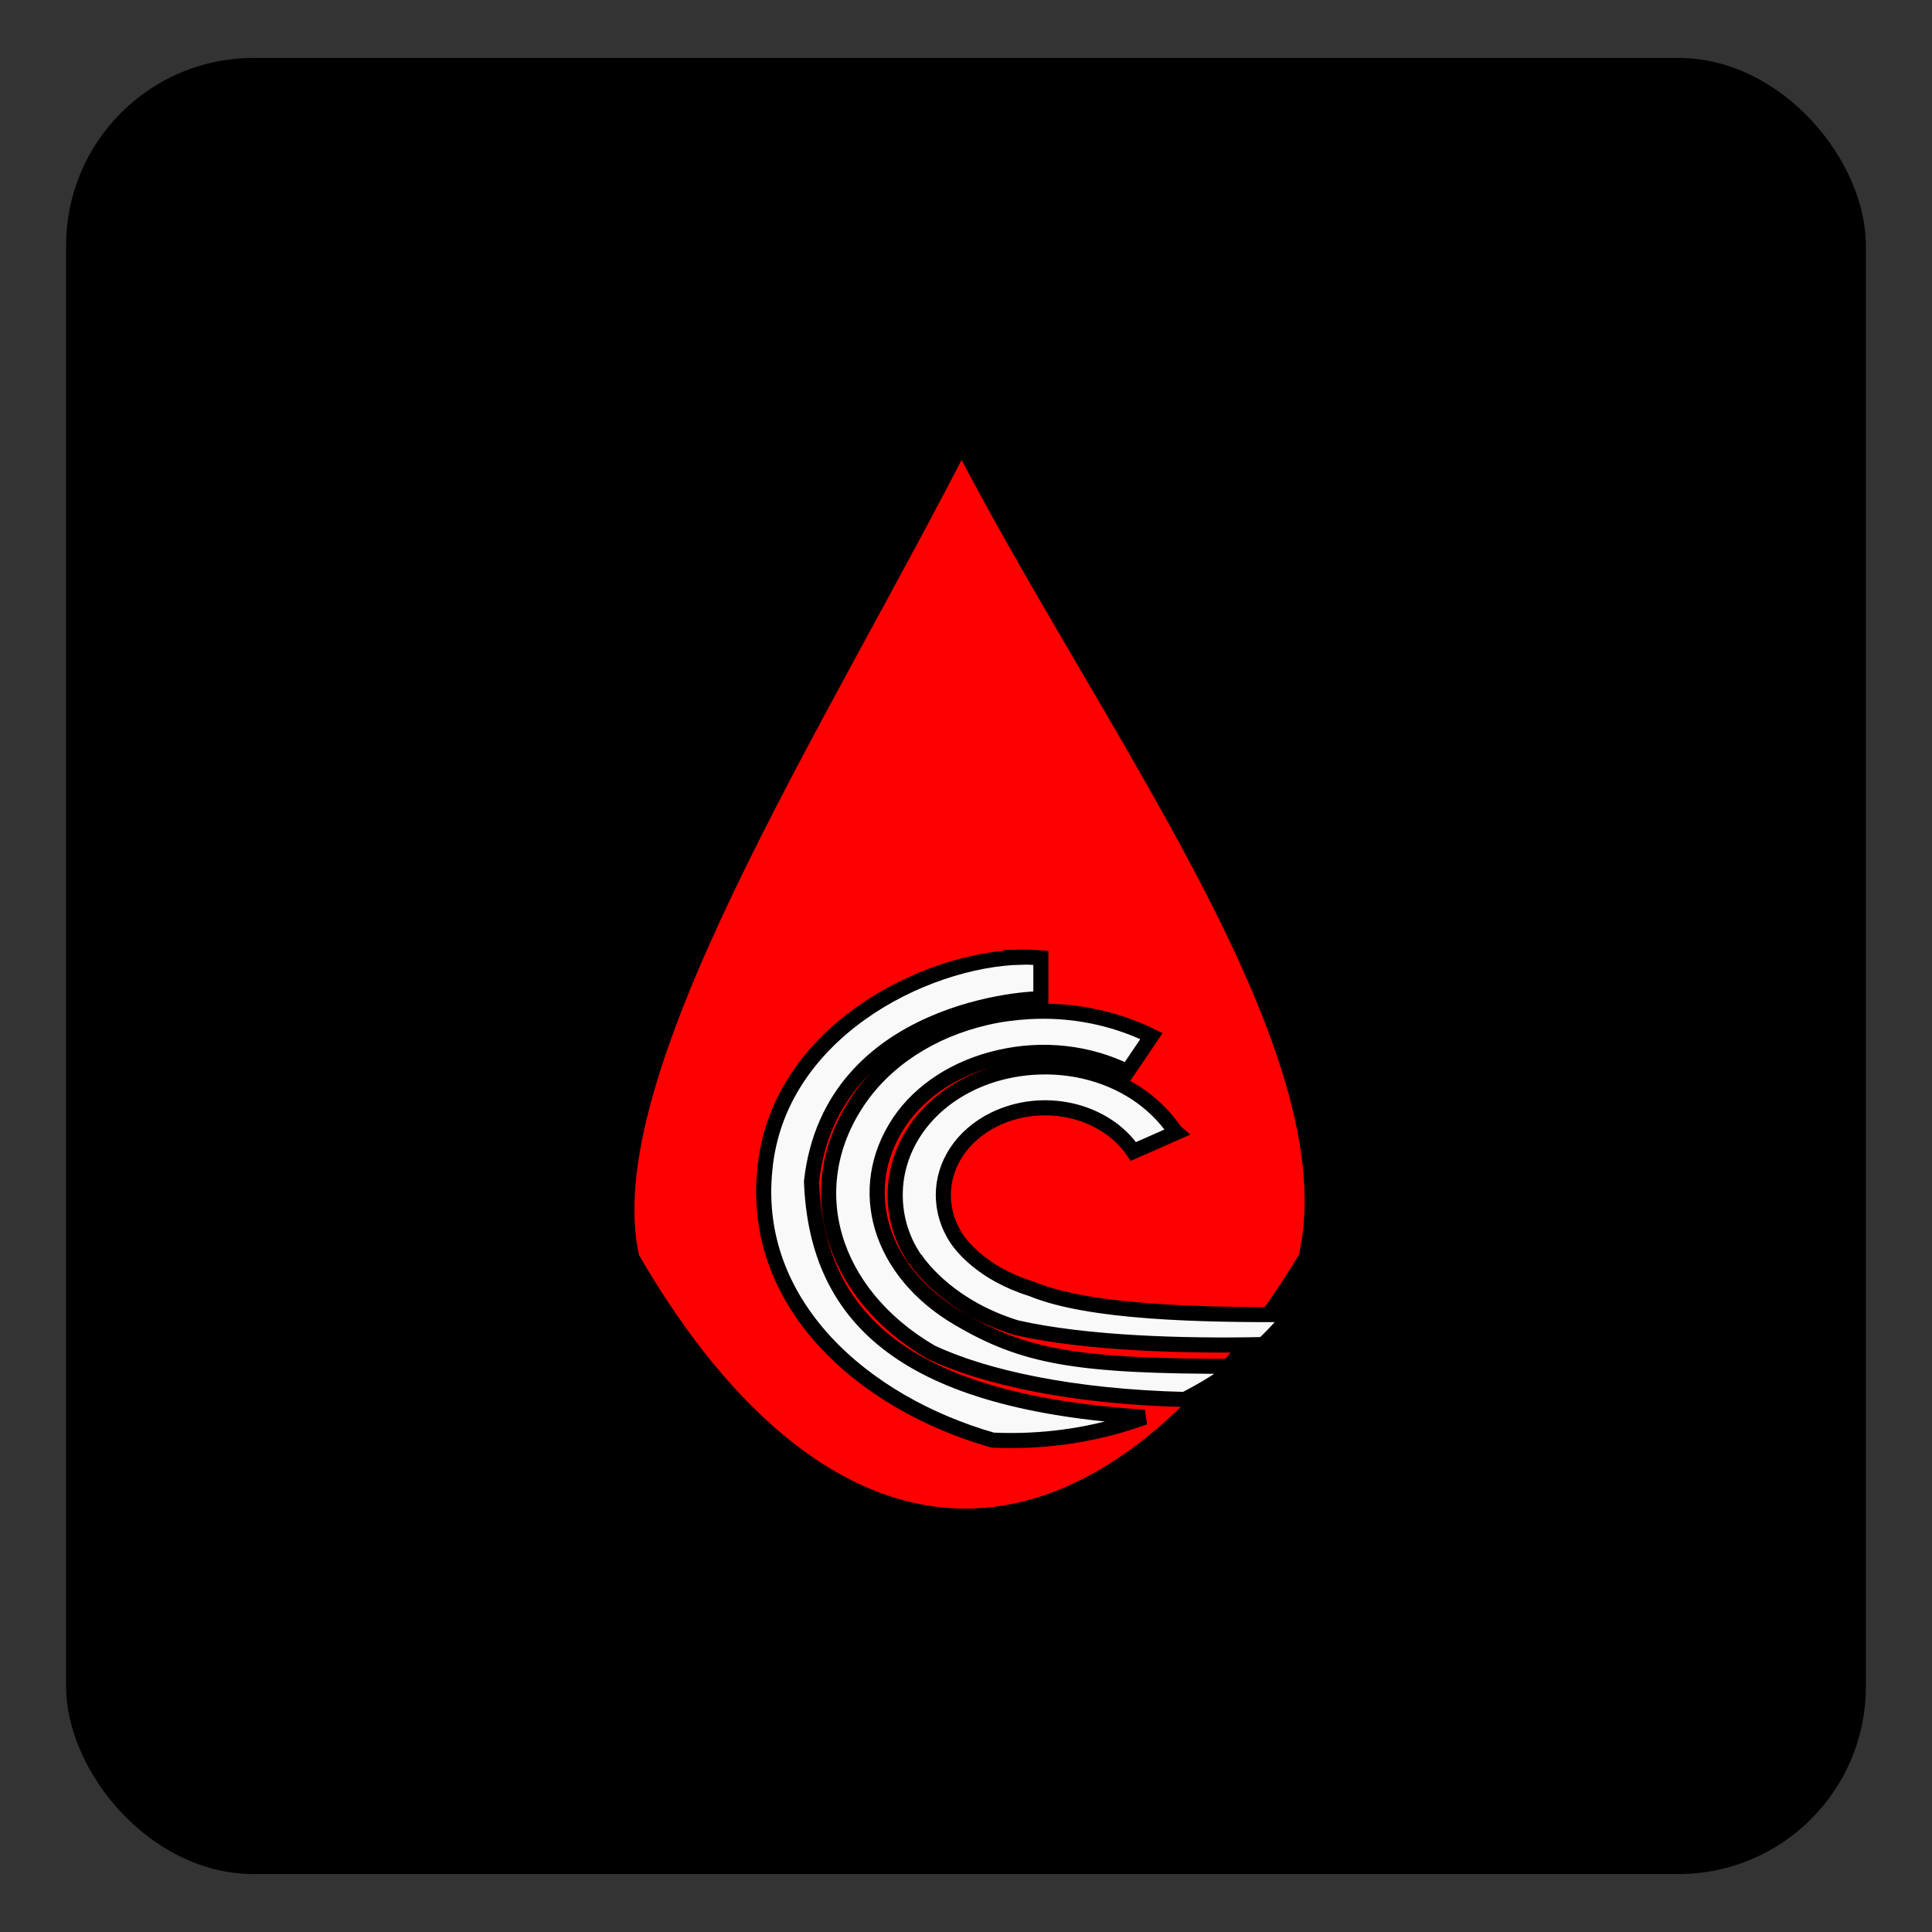 <?xml version="1.0" encoding="UTF-8" standalone="no"?>
<!-- Created with Inkscape (http://www.inkscape.org/) -->

<svg
   xmlns:dc="http://purl.org/dc/elements/1.1/"
   xmlns:cc="http://creativecommons.org/ns#"
   xmlns:rdf="http://www.w3.org/1999/02/22-rdf-syntax-ns#"
   xmlns:svg="http://www.w3.org/2000/svg"
   xmlns="http://www.w3.org/2000/svg"
   xmlns:xlink="http://www.w3.org/1999/xlink"
   xmlns:sodipodi="http://sodipodi.sourceforge.net/DTD/sodipodi-0.dtd"
   xmlns:inkscape="http://www.inkscape.org/namespaces/inkscape"
   id="svg2"
   version="1.1"
   inkscape:version="0.48.4 r9939"
   width="64"
   height="64"
   sodipodi:docname="deluge.svg">
  <rect width="100%" height="100%" fill="#333333" stroke="none"/>
  <defs
     id="defs6">
    <clipPath
       id="clipPath-651571626">
      <g
         id="g87223"
         transform="translate(0,-1004.362)">
        <path
           id="path87225"
           fill="#1890d0"
           transform="matrix(15.333,0,0,11.5,415,878.862)"
           d="m -24 13 c 0 1.105 -0.672 2 -1.5 2 -0.828 0 -1.5 -0.895 -1.5 -2 0 -1.105 0.672 -2 1.5 -2 0.828 0 1.5 0.895 1.5 2 z" />
      </g>
    </clipPath>
    <clipPath
       id="clipPath-643592050">
      <g
         id="g87218"
         transform="translate(0,-1004.362)">
        <path
           id="path87220"
           fill="#1890d0"
           transform="matrix(15.333,0,0,11.5,415,878.862)"
           d="m -24 13 c 0 1.105 -0.672 2 -1.5 2 -0.828 0 -1.5 -0.895 -1.5 -2 0 -1.105 0.672 -2 1.5 -2 0.828 0 1.5 0.895 1.5 2 z" />
      </g>
    </clipPath>
    <linearGradient
       gradientTransform="matrix(0,-1,1,0,-1.5e-6,48)"
       gradientUnits="userSpaceOnUse"
       x2="47"
       x1="1"
       id="linearGradient3764">
      <stop
         id="stop87213"
         stop-opacity="1"
         stop-color="#3d3d3d" />
      <stop
         id="stop87215"
         stop-opacity="1"
         stop-color="#474747"
         offset="1" />
    </linearGradient>
    <linearGradient
       id="linearGradient3764-67"
       x1="1"
       x2="47"
       gradientUnits="userSpaceOnUse"
       gradientTransform="matrix(0,-1,1,0,-1.5e-6,48)">
      <stop
         stop-color="#783193"
         stop-opacity="1"
         id="stop35989" />
      <stop
         offset="1"
         stop-color="#8436a2"
         stop-opacity="1"
         id="stop35991" />
    </linearGradient>
    <clipPath
       id="clipPath-075275238">
      <g
         transform="translate(0,-1004.362)"
         id="g35994">
        <path
           d="m -24 13 c 0 1.105 -0.672 2 -1.5 2 -0.828 0 -1.5 -0.895 -1.5 -2 0 -1.105 0.672 -2 1.5 -2 0.828 0 1.5 0.895 1.5 2 z"
           transform="matrix(15.333,0,0,11.5,415,878.862)"
           fill="#1890d0"
           id="path35996" />
      </g>
    </clipPath>
    <clipPath
       id="clipPath35998">
      <g
         transform="translate(0,-1004.362)"
         id="g36000">
        <path
           d="m -24 13 c 0 1.105 -0.672 2 -1.5 2 -0.828 0 -1.5 -0.895 -1.5 -2 0 -1.105 0.672 -2 1.5 -2 0.828 0 1.5 0.895 1.5 2 z"
           transform="matrix(15.333,0,0,11.5,415,878.862)"
           fill="#1890d0"
           id="path36002" />
      </g>
    </clipPath>
    <linearGradient
       id="linearGradient3764-6"
       x1="1"
       x2="47"
       gradientUnits="userSpaceOnUse"
       gradientTransform="matrix(0,-1,1,0,-1.5e-6,48)">
      <stop
         stop-color="#ecc85c"
         stop-opacity="1"
         id="stop32829" />
      <stop
         offset="1"
         stop-color="#eecf6d"
         stop-opacity="1"
         id="stop32831" />
    </linearGradient>
    <clipPath
       id="clipPath-856971641">
      <g
         transform="translate(0,-1004.362)"
         id="g32834">
        <path
           d="m -24 13 c 0 1.105 -0.672 2 -1.5 2 -0.828 0 -1.5 -0.895 -1.5 -2 0 -1.105 0.672 -2 1.5 -2 0.828 0 1.5 0.895 1.5 2 z"
           transform="matrix(15.333,0,0,11.5,415,878.862)"
           fill="#1890d0"
           id="path32836" />
      </g>
    </clipPath>
    <clipPath
       id="clipPath-865148163">
      <g
         transform="translate(0,-1004.362)"
         id="g32839">
        <path
           d="m -24 13 c 0 1.105 -0.672 2 -1.5 2 -0.828 0 -1.5 -0.895 -1.5 -2 0 -1.105 0.672 -2 1.5 -2 0.828 0 1.5 0.895 1.5 2 z"
           transform="matrix(15.333,0,0,11.5,415,878.862)"
           fill="#1890d0"
           id="path32841" />
      </g>
    </clipPath>
    <linearGradient
       id="linearGradient3764-3"
       x1="1"
       x2="47"
       gradientUnits="userSpaceOnUse"
       gradientTransform="matrix(0,-1,1,0,-1.5e-6,48)">
      <stop
         stop-color="#3d3d3d"
         stop-opacity="1"
         id="stop30249" />
      <stop
         offset="1"
         stop-color="#474747"
         stop-opacity="1"
         id="stop30251" />
    </linearGradient>
    <clipPath
       id="clipPath-934908849">
      <g
         transform="translate(0,-1004.362)"
         id="g30254">
        <path
           d="m -24 13 c 0 1.105 -0.672 2 -1.5 2 -0.828 0 -1.5 -0.895 -1.5 -2 0 -1.105 0.672 -2 1.5 -2 0.828 0 1.5 0.895 1.5 2 z"
           transform="matrix(15.333,0,0,11.5,415,878.862)"
           fill="#1890d0"
           id="path30256" />
      </g>
    </clipPath>
    <clipPath
       id="clipPath-942748752">
      <g
         transform="translate(0,-1004.362)"
         id="g30259">
        <path
           d="m -24 13 c 0 1.105 -0.672 2 -1.5 2 -0.828 0 -1.5 -0.895 -1.5 -2 0 -1.105 0.672 -2 1.5 -2 0.828 0 1.5 0.895 1.5 2 z"
           transform="matrix(15.333,0,0,11.5,415,878.862)"
           fill="#1890d0"
           id="path30261" />
      </g>
    </clipPath>
    <linearGradient
       x2="47"
       x1="1"
       gradientTransform="matrix(0,-1,1,0,-106.262,50.076)"
       gradientUnits="userSpaceOnUse"
       id="linearGradient28432"
       xlink:href="#linearGradient3157"
       inkscape:collect="always" />
    <clipPath
       id="clipPath-608500842">
      <g
         transform="translate(0,-1004.362)"
         id="g28262">
        <path
           d="m -24 13 c 0 1.105 -0.672 2 -1.5 2 -0.828 0 -1.5 -0.895 -1.5 -2 0 -1.105 0.672 -2 1.5 -2 0.828 0 1.5 0.895 1.5 2 z"
           transform="matrix(15.333,0,0,11.5,415,878.862)"
           fill="#1890d0"
           id="path28264" />
      </g>
    </clipPath>
    <clipPath
       id="clipPath28266">
      <g
         transform="translate(0,-1004.362)"
         id="g28268">
        <path
           d="m -24 13 c 0 1.105 -0.672 2 -1.5 2 -0.828 0 -1.5 -0.895 -1.5 -2 0 -1.105 0.672 -2 1.5 -2 0.828 0 1.5 0.895 1.5 2 z"
           transform="matrix(15.333,0,0,11.5,415,878.862)"
           fill="#1890d0"
           id="path28270" />
      </g>
    </clipPath>
    <linearGradient
       id="linearGradient3157"
       gradientUnits="userSpaceOnUse"
       gradientTransform="matrix(0,-1,1,0,-1.5e-6,48)"
       x1="1"
       x2="47">
      <stop
         stop-color="#434343"
         stop-opacity="1"
         id="stop28273" />
      <stop
         offset="1"
         stop-color="#4d4d4d"
         stop-opacity="1"
         id="stop28275" />
    </linearGradient>
    <linearGradient
       id="linearGradient3764-12"
       x1="1"
       x2="47"
       gradientUnits="userSpaceOnUse"
       gradientTransform="matrix(0,-1,1,0,-1.5e-6,48)">
      <stop
         stop-color="#4a343d"
         stop-opacity="1"
         id="stop27447" />
      <stop
         offset="1"
         stop-color="#563c47"
         stop-opacity="1"
         id="stop27449" />
    </linearGradient>
    <clipPath
       id="clipPath-542141410">
      <g
         transform="translate(0,-1004.362)"
         id="g27452">
        <path
           d="m -24 13 c 0 1.105 -0.672 2 -1.5 2 -0.828 0 -1.5 -0.895 -1.5 -2 0 -1.105 0.672 -2 1.5 -2 0.828 0 1.5 0.895 1.5 2 z"
           transform="matrix(15.333,0,0,11.5,415,878.862)"
           fill="#1890d0"
           id="path27454" />
      </g>
    </clipPath>
    <clipPath
       id="clipPath-548721082">
      <g
         transform="translate(0,-1004.362)"
         id="g27457">
        <path
           d="m -24 13 c 0 1.105 -0.672 2 -1.5 2 -0.828 0 -1.5 -0.895 -1.5 -2 0 -1.105 0.672 -2 1.5 -2 0.828 0 1.5 0.895 1.5 2 z"
           transform="matrix(15.333,0,0,11.5,415,878.862)"
           fill="#1890d0"
           id="path27459" />
      </g>
    </clipPath>
    <linearGradient
       id="linearGradient3764-80"
       x1="1"
       x2="47"
       gradientUnits="userSpaceOnUse"
       gradientTransform="matrix(0,-1,1,0,-1.5e-6,48)">
      <stop
         stop-color="#1791d1"
         stop-opacity="1"
         id="stop24482" />
      <stop
         offset="1"
         stop-color="#19a0e3"
         stop-opacity="1"
         id="stop24484" />
    </linearGradient>
    <clipPath
       id="clipPath-617306126">
      <g
         transform="translate(0,-1004.362)"
         id="g24487">
        <path
           d="m -24 13 c 0 1.105 -0.672 2 -1.5 2 -0.828 0 -1.5 -0.895 -1.5 -2 0 -1.105 0.672 -2 1.5 -2 0.828 0 1.5 0.895 1.5 2 z"
           transform="matrix(15.333,0,0,11.5,415,878.862)"
           fill="#1890d0"
           id="path24489" />
      </g>
    </clipPath>
    <clipPath
       id="clipPath-626667287">
      <g
         transform="translate(0,-1004.362)"
         id="g24492">
        <path
           d="m -24 13 c 0 1.105 -0.672 2 -1.5 2 -0.828 0 -1.5 -0.895 -1.5 -2 0 -1.105 0.672 -2 1.5 -2 0.828 0 1.5 0.895 1.5 2 z"
           transform="matrix(15.333,0,0,11.5,415,878.862)"
           fill="#1890d0"
           id="path24494" />
      </g>
    </clipPath>
    <linearGradient
       id="linearGradient3764-4"
       x1="1"
       x2="47"
       gradientUnits="userSpaceOnUse"
       gradientTransform="matrix(0,-1,1,0,-1.5e-6,48)">
      <stop
         stop-color="#008bb8"
         stop-opacity="1"
         id="stop20142" />
      <stop
         offset="1"
         stop-color="#009acd"
         stop-opacity="1"
         id="stop20144" />
    </linearGradient>
    <clipPath
       id="clipPath-886701251">
      <g
         transform="translate(0,-1004.362)"
         id="g20147">
        <path
           d="m -24 13 c 0 1.105 -0.672 2 -1.5 2 -0.828 0 -1.5 -0.895 -1.5 -2 0 -1.105 0.672 -2 1.5 -2 0.828 0 1.5 0.895 1.5 2 z"
           transform="matrix(15.333,0,0,11.5,415,878.862)"
           fill="#1890d0"
           id="path20149" />
      </g>
    </clipPath>
    <clipPath
       id="clipPath-895829878">
      <g
         transform="translate(0,-1004.362)"
         id="g20152">
        <path
           d="m -24 13 c 0 1.105 -0.672 2 -1.5 2 -0.828 0 -1.5 -0.895 -1.5 -2 0 -1.105 0.672 -2 1.5 -2 0.828 0 1.5 0.895 1.5 2 z"
           transform="matrix(15.333,0,0,11.5,415,878.862)"
           fill="#1890d0"
           id="path20154" />
      </g>
    </clipPath>
    <linearGradient
       id="linearGradient3764-27"
       x1="1"
       x2="47"
       gradientUnits="userSpaceOnUse"
       gradientTransform="matrix(0,-1,1,0,-1.5e-6,48)">
      <stop
         stop-color="#527fb2"
         stop-opacity="1"
         id="stop16324" />
      <stop
         offset="1"
         stop-color="#5f88b8"
         stop-opacity="1"
         id="stop16326" />
    </linearGradient>
    <clipPath
       id="clipPath-441467043">
      <g
         transform="translate(0,-1004.362)"
         id="g16329">
        <path
           d="m -24 13 c 0 1.105 -0.672 2 -1.5 2 -0.828 0 -1.5 -0.895 -1.5 -2 0 -1.105 0.672 -2 1.5 -2 0.828 0 1.5 0.895 1.5 2 z"
           transform="matrix(15.333,0,0,11.5,415,878.862)"
           fill="#1890d0"
           id="path16331" />
      </g>
    </clipPath>
    <clipPath
       id="clipPath-448465917">
      <g
         transform="translate(0,-1004.362)"
         id="g16334">
        <path
           d="m -24 13 c 0 1.105 -0.672 2 -1.5 2 -0.828 0 -1.5 -0.895 -1.5 -2 0 -1.105 0.672 -2 1.5 -2 0.828 0 1.5 0.895 1.5 2 z"
           transform="matrix(15.333,0,0,11.5,415,878.862)"
           fill="#1890d0"
           id="path16336" />
      </g>
    </clipPath>
    <linearGradient
       id="linearGradient3764-2"
       x1="1"
       x2="47"
       gradientUnits="userSpaceOnUse"
       gradientTransform="matrix(0,-1,1,0,-1.5e-6,48)">
      <stop
         stop-color="#ec9b28"
         stop-opacity="1"
         id="stop14428" />
      <stop
         offset="1"
         stop-color="#eea53a"
         stop-opacity="1"
         id="stop14430" />
    </linearGradient>
    <clipPath
       id="clipPath-042046698">
      <g
         transform="translate(0,-1004.362)"
         id="g14433">
        <path
           d="m -24 13 c 0 1.105 -0.672 2 -1.5 2 -0.828 0 -1.5 -0.895 -1.5 -2 0 -1.105 0.672 -2 1.5 -2 0.828 0 1.5 0.895 1.5 2 z"
           transform="matrix(15.333,0,0,11.5,415,878.862)"
           fill="#1890d0"
           id="path14435" />
      </g>
    </clipPath>
    <clipPath
       id="clipPath-054702263">
      <g
         transform="translate(0,-1004.362)"
         id="g14438">
        <path
           d="m -24 13 c 0 1.105 -0.672 2 -1.5 2 -0.828 0 -1.5 -0.895 -1.5 -2 0 -1.105 0.672 -2 1.5 -2 0.828 0 1.5 0.895 1.5 2 z"
           transform="matrix(15.333,0,0,11.5,415,878.862)"
           fill="#1890d0"
           id="path14440" />
      </g>
    </clipPath>
    <linearGradient
       id="linearGradient3764-72"
       x1="1"
       x2="47"
       gradientUnits="userSpaceOnUse"
       gradientTransform="matrix(0,-1,1,0,-1.5e-6,48)">
      <stop
         stop-color="#333"
         stop-opacity="1"
         id="stop10777" />
      <stop
         offset="1"
         stop-color="#3d3d3d"
         stop-opacity="1"
         id="stop10779" />
    </linearGradient>
    <clipPath
       id="clipPath-253146245">
      <g
         transform="translate(0,-1004.362)"
         id="g10782">
        <path
           d="m -24 13 c 0 1.105 -0.672 2 -1.5 2 -0.828 0 -1.5 -0.895 -1.5 -2 0 -1.105 0.672 -2 1.5 -2 0.828 0 1.5 0.895 1.5 2 z"
           transform="matrix(15.333,0,0,11.5,415,878.862)"
           fill="#1890d0"
           id="path10784" />
      </g>
    </clipPath>
    <clipPath
       id="clipPath-262930867">
      <g
         transform="translate(0,-1004.362)"
         id="g10787">
        <path
           d="m -24 13 c 0 1.105 -0.672 2 -1.5 2 -0.828 0 -1.5 -0.895 -1.5 -2 0 -1.105 0.672 -2 1.5 -2 0.828 0 1.5 0.895 1.5 2 z"
           transform="matrix(15.333,0,0,11.5,415,878.862)"
           fill="#1890d0"
           id="path10789" />
      </g>
    </clipPath>
    <linearGradient
       id="linearGradient3764-7"
       x1="1"
       x2="47"
       gradientUnits="userSpaceOnUse"
       gradientTransform="matrix(0,-1,1,0,-1.5e-6,48)">
      <stop
         stop-color="#b93b3b"
         stop-opacity="1"
         id="stop9268" />
      <stop
         offset="1"
         stop-color="#c34545"
         stop-opacity="1"
         id="stop9270" />
    </linearGradient>
    <clipPath
       id="clipPath-887079119">
      <g
         transform="translate(0,-1004.362)"
         id="g9273">
        <path
           d="m -24 13 c 0 1.105 -0.672 2 -1.5 2 -0.828 0 -1.5 -0.895 -1.5 -2 0 -1.105 0.672 -2 1.5 -2 0.828 0 1.5 0.895 1.5 2 z"
           transform="matrix(15.333,0,0,11.5,415,878.862)"
           fill="#1890d0"
           id="path9275" />
      </g>
    </clipPath>
    <clipPath
       id="clipPath-898578971">
      <g
         transform="translate(0,-1004.362)"
         id="g9278">
        <path
           d="m -24 13 c 0 1.105 -0.672 2 -1.5 2 -0.828 0 -1.5 -0.895 -1.5 -2 0 -1.105 0.672 -2 1.5 -2 0.828 0 1.5 0.895 1.5 2 z"
           transform="matrix(15.333,0,0,11.5,415,878.862)"
           fill="#1890d0"
           id="path9280" />
      </g>
    </clipPath>
    <linearGradient
       id="linearGradient3764-13"
       x1="1"
       x2="47"
       gradientUnits="userSpaceOnUse"
       gradientTransform="matrix(0,-1,1,0,-1.5e-6,48)">
      <stop
         stop-color="#b93b3b"
         stop-opacity="1"
         id="stop8415" />
      <stop
         offset="1"
         stop-color="#c34545"
         stop-opacity="1"
         id="stop8417" />
    </linearGradient>
    <clipPath
       id="clipPath-285700110">
      <g
         transform="translate(0,-1004.362)"
         id="g8420">
        <path
           d="m -24 13 c 0 1.105 -0.672 2 -1.5 2 -0.828 0 -1.5 -0.895 -1.5 -2 0 -1.105 0.672 -2 1.5 -2 0.828 0 1.5 0.895 1.5 2 z"
           transform="matrix(15.333,0,0,11.5,415,878.862)"
           fill="#1890d0"
           id="path8422" />
      </g>
    </clipPath>
    <clipPath
       id="clipPath-291383647">
      <g
         transform="translate(0,-1004.362)"
         id="g8425">
        <path
           d="m -24 13 c 0 1.105 -0.672 2 -1.5 2 -0.828 0 -1.5 -0.895 -1.5 -2 0 -1.105 0.672 -2 1.5 -2 0.828 0 1.5 0.895 1.5 2 z"
           transform="matrix(15.333,0,0,11.5,415,878.862)"
           fill="#1890d0"
           id="path8427" />
      </g>
    </clipPath>
    <linearGradient
       id="linearGradient3764-8"
       x1="1"
       x2="47"
       gradientUnits="userSpaceOnUse"
       gradientTransform="matrix(0,-1,1,0,-1.5e-6,48)">
      <stop
         stop-color="#e33562"
         stop-opacity="1"
         id="stop7889" />
      <stop
         offset="1"
         stop-color="#e64772"
         stop-opacity="1"
         id="stop7891" />
    </linearGradient>
    <clipPath
       id="clipPath-128127935">
      <g
         transform="translate(0,-1004.362)"
         id="g7894">
        <path
           d="m -24 13 c 0 1.105 -0.672 2 -1.5 2 -0.828 0 -1.5 -0.895 -1.5 -2 0 -1.105 0.672 -2 1.5 -2 0.828 0 1.5 0.895 1.5 2 z"
           transform="matrix(15.333,0,0,11.5,415,878.862)"
           fill="#1890d0"
           id="path7896" />
      </g>
    </clipPath>
    <clipPath
       id="clipPath-139920786">
      <g
         transform="translate(0,-1004.362)"
         id="g7899">
        <path
           d="m -24 13 c 0 1.105 -0.672 2 -1.5 2 -0.828 0 -1.5 -0.895 -1.5 -2 0 -1.105 0.672 -2 1.5 -2 0.828 0 1.5 0.895 1.5 2 z"
           transform="matrix(15.333,0,0,11.5,415,878.862)"
           fill="#1890d0"
           id="path7901" />
      </g>
    </clipPath>
    <linearGradient
       id="linearGradient3764-5"
       x1="1"
       x2="47"
       gradientUnits="userSpaceOnUse"
       gradientTransform="matrix(0,-1,1,0,-1.5e-6,48)">
      <stop
         stop-color="#333"
         stop-opacity="1"
         id="stop7086" />
      <stop
         offset="1"
         stop-color="#3d3d3d"
         stop-opacity="1"
         id="stop7088" />
    </linearGradient>
    <clipPath
       id="clipPath-478329641">
      <g
         transform="translate(0,-1004.362)"
         id="g7091">
        <path
           d="m -24 13 c 0 1.105 -0.672 2 -1.5 2 -0.828 0 -1.5 -0.895 -1.5 -2 0 -1.105 0.672 -2 1.5 -2 0.828 0 1.5 0.895 1.5 2 z"
           transform="matrix(15.333,0,0,11.5,415,878.862)"
           fill="#1890d0"
           id="path7093" />
      </g>
    </clipPath>
    <clipPath
       id="clipPath-483879499">
      <g
         transform="translate(0,-1004.362)"
         id="g7096">
        <path
           d="m -24 13 c 0 1.105 -0.672 2 -1.5 2 -0.828 0 -1.5 -0.895 -1.5 -2 0 -1.105 0.672 -2 1.5 -2 0.828 0 1.5 0.895 1.5 2 z"
           transform="matrix(15.333,0,0,11.5,415,878.862)"
           fill="#1890d0"
           id="path7098" />
      </g>
    </clipPath>
    <linearGradient
       id="linearGradient3764-1"
       x1="1"
       x2="47"
       gradientUnits="userSpaceOnUse"
       gradientTransform="matrix(0,-1,1,0,-1.5e-6,48)">
      <stop
         stop-color="#b93b3b"
         stop-opacity="1"
         id="stop5330" />
      <stop
         offset="1"
         stop-color="#c34545"
         stop-opacity="1"
         id="stop5332" />
    </linearGradient>
    <clipPath
       id="clipPath-233610327">
      <g
         transform="translate(0,-1004.362)"
         id="g5335">
        <path
           d="m -24 13 c 0 1.105 -0.672 2 -1.5 2 -0.828 0 -1.5 -0.895 -1.5 -2 0 -1.105 0.672 -2 1.5 -2 0.828 0 1.5 0.895 1.5 2 z"
           transform="matrix(15.333,0,0,11.5,415,878.862)"
           fill="#1890d0"
           id="path5337" />
      </g>
    </clipPath>
    <clipPath
       id="clipPath-239231159">
      <g
         transform="translate(0,-1004.362)"
         id="g5340">
        <path
           d="m -24 13 c 0 1.105 -0.672 2 -1.5 2 -0.828 0 -1.5 -0.895 -1.5 -2 0 -1.105 0.672 -2 1.5 -2 0.828 0 1.5 0.895 1.5 2 z"
           transform="matrix(15.333,0,0,11.5,415,878.862)"
           fill="#1890d0"
           id="path5342" />
      </g>
    </clipPath>
    <linearGradient
       id="linearGradient3764-9"
       x1="1"
       x2="47"
       gradientUnits="userSpaceOnUse"
       gradientTransform="matrix(0,-1,1,0,-1.5e-6,48)">
      <stop
         stop-color="#97b2d3"
         stop-opacity="1"
         id="stop4599" />
      <stop
         offset="1"
         stop-color="#a5bcd9"
         stop-opacity="1"
         id="stop4601" />
    </linearGradient>
    <clipPath
       id="clipPath-172451806">
      <g
         transform="translate(0,-1004.362)"
         id="g4604">
        <path
           d="m -24 13 c 0 1.105 -0.672 2 -1.5 2 -0.828 0 -1.5 -0.895 -1.5 -2 0 -1.105 0.672 -2 1.5 -2 0.828 0 1.5 0.895 1.5 2 z"
           transform="matrix(15.333,0,0,11.5,415,878.862)"
           fill="#1890d0"
           id="path4606" />
      </g>
    </clipPath>
    <clipPath
       id="clipPath-183935099">
      <g
         transform="translate(0,-1004.362)"
         id="g4609">
        <path
           d="m -24 13 c 0 1.105 -0.672 2 -1.5 2 -0.828 0 -1.5 -0.895 -1.5 -2 0 -1.105 0.672 -2 1.5 -2 0.828 0 1.5 0.895 1.5 2 z"
           transform="matrix(15.333,0,0,11.5,415,878.862)"
           fill="#1890d0"
           id="path4611" />
      </g>
    </clipPath>
    <linearGradient
       id="linearGradient3764-97"
       x1="1"
       x2="47"
       gradientUnits="userSpaceOnUse"
       gradientTransform="matrix(0,-1,1,0,-1.5e-6,48)">
      <stop
         stop-color="#e4e4e4"
         stop-opacity="1"
         id="stop4134" />
      <stop
         offset="1"
         stop-color="#eee"
         stop-opacity="1"
         id="stop4136" />
    </linearGradient>
    <clipPath
       id="clipPath-046900192">
      <g
         transform="translate(0,-1004.362)"
         id="g4139">
        <path
           d="m -24 13 c 0 1.105 -0.672 2 -1.5 2 -0.828 0 -1.5 -0.895 -1.5 -2 0 -1.105 0.672 -2 1.5 -2 0.828 0 1.5 0.895 1.5 2 z"
           transform="matrix(15.333,0,0,11.5,415,878.862)"
           fill="#1890d0"
           id="path4141" />
      </g>
    </clipPath>
    <clipPath
       id="clipPath-055917835">
      <g
         transform="translate(0,-1004.362)"
         id="g4144">
        <path
           d="m -24 13 c 0 1.105 -0.672 2 -1.5 2 -0.828 0 -1.5 -0.895 -1.5 -2 0 -1.105 0.672 -2 1.5 -2 0.828 0 1.5 0.895 1.5 2 z"
           transform="matrix(15.333,0,0,11.5,415,878.862)"
           fill="#1890d0"
           id="path4146" />
      </g>
    </clipPath>
  </defs>
  <sodipodi:namedview
     pagecolor="#ffffff"
     bordercolor="#666666"
     borderopacity="1"
     objecttolerance="10"
     gridtolerance="10"
     guidetolerance="10"
     inkscape:pageopacity="0"
     inkscape:pageshadow="2"
     inkscape:window-width="1316"
     inkscape:window-height="674"
     id="namedview4"
     showgrid="false"
     inkscape:zoom="3.6875"
     inkscape:cx="-24.677967"
     inkscape:cy="42.847458"
     inkscape:window-x="44"
     inkscape:window-y="29"
     inkscape:window-maximized="1"
     inkscape:current-layer="svg2" />
  <rect
     style="fill:#000000;fill-opacity:1;stroke:#000000;stroke-width:0.537;stroke-linecap:round;stroke-linejoin:round;stroke-miterlimit:4;stroke-opacity:1;stroke-dasharray:none"
     id="rect3005"
     width="59.082"
     height="59.624"
     x="2.459"
     y="2.188"
     ry="5.939"
     rx="5.939" />
  <g
     id="g87239"
     transform="translate(-96.499,-11.483)" />
  <path
     id="path87267"
     d="m 31.855,14.138 c -4.962,9.779 -12.615,21.445 -11.158,27.621 6.527,11.339 15.583,11.898 22.802,0 C 45.182,34.6 36.735,23.756 31.849,14.138 m 0.009,0"
     inkscape:connector-curvature="0"
     style="fill:#ff0000;fill-opacity:1;fill-rule:nonzero;stroke:#000000;stroke-opacity:1" />
  <g
     id="g4160"
     transform="translate(-243.019,-26.941)" />
  <g
     id="g4625"
     transform="translate(-192.036,-20.975)" />
  <g
     id="g5356"
     transform="translate(-211.832,-16.907)" />
  <g
     id="g7112"
     transform="translate(-211.426,-16.636)" />
  <g
     id="g7915"
     transform="translate(-251.832,-23.415)" />
  <g
     id="g8441"
     transform="translate(-208.985,-13.11)" />
  <g
     id="g9294"
     transform="translate(-237.459,-24.771)" />
  <g
     id="g10803"
     transform="translate(-186.476,-22.873)" />
  <g
     id="g14454"
     transform="translate(-224.442,-14.195)" />
  <g
     id="g20168"
     transform="translate(-227.697,-16.907)" />
  <g
     id="g24508"
     transform="translate(-149.053,-2.534)" />
  <g
     id="g27473"
     transform="translate(-149.053,-2.534)" />
  <g
     id="g30275"
     transform="translate(-229.595,-15.008)" />
  <g
     id="g32855"
     transform="translate(-238.544,-15.28)" />
  <path
     style="fill:#f9f9f9;fill-opacity:1;fill-rule:nonzero;stroke:#000000;stroke-opacity:1;stroke-width:0.5;stroke-miterlimit:4;stroke-dasharray:none"
     inkscape:connector-curvature="0"
     d="m 33.837,31.706 c -3.264,0.077 -8.091,2.533 -8.502,7.052 -0.446,4.446 3.239,7.716 7.552,8.949 0.005,4.22e-4 0.01,-4.21e-4 0.015,0 0.192,0.008 0.388,0.013 0.582,0.013 1.574,0 3.067,-0.275 4.427,-0.772 C 30.148,46.443 27.058,43.796 26.882,39.137 c 0.649,-5.798 7.417,-6.089 7.598,-6.045 l 0,-1.361 c -0.202,-0.016 -0.426,-0.031 -0.644,-0.026 z m 0.781,1.792 c -0.176,-0.002 -0.36,0.003 -0.536,0.013 -0.471,0.028 -0.942,0.088 -1.409,0.196 -1.836,0.423 -3.345,1.413 -4.259,2.774 -1.919,2.86 -0.902,6.359 2.421,8.308 1.775,0.842 4.704,1.482 8.412,1.57 0.631,-0.321 1.218,-0.683 1.762,-1.099 -5.397,0.012 -7.095,-0.32 -9.253,-1.583 -2.624,-1.537 -3.456,-4.285 -1.961,-6.516 0.703,-1.043 1.886,-1.807 3.309,-2.133 1.459,-0.337 2.961,-0.16 4.243,0.471 L 38.144,34.322 C 37.058,33.789 35.851,33.506 34.62,33.498 z m -0.153,1.845 c -0.808,0.023 -1.624,0.209 -2.344,0.563 -1.593,0.785 -2.466,2.208 -2.466,3.676 0,0.68 0.178,1.379 0.582,2.015 0,0.002 0.025,0.031 0.031,0.039 0,0 -0.008,0.016 0,0.026 0.011,0.016 0.044,0.034 0.046,0.039 0.253,0.366 1.226,1.617 3.34,2.277 2.312,0.528 5.578,0.618 8.196,0.563 0.333,-0.315 0.637,-0.644 0.919,-0.994 -2.966,0.012 -6.679,-0.057 -8.594,-0.85 -1.664,-0.517 -2.353,-1.467 -2.482,-1.662 -0.304,-0.453 -0.444,-0.965 -0.444,-1.452 0,-0.996 0.601,-1.964 1.685,-2.499 0.781,-0.383 1.685,-0.486 2.558,-0.288 0.868,0.201 1.601,0.68 2.053,1.348 l 1.425,-0.628 -0.046,-0.039 c -0.664,-0.981 -1.72,-1.691 -3.003,-1.989 -0.48,-0.11 -0.971,-0.157 -1.455,-0.144 z"
     id="path36032" />
</svg>
